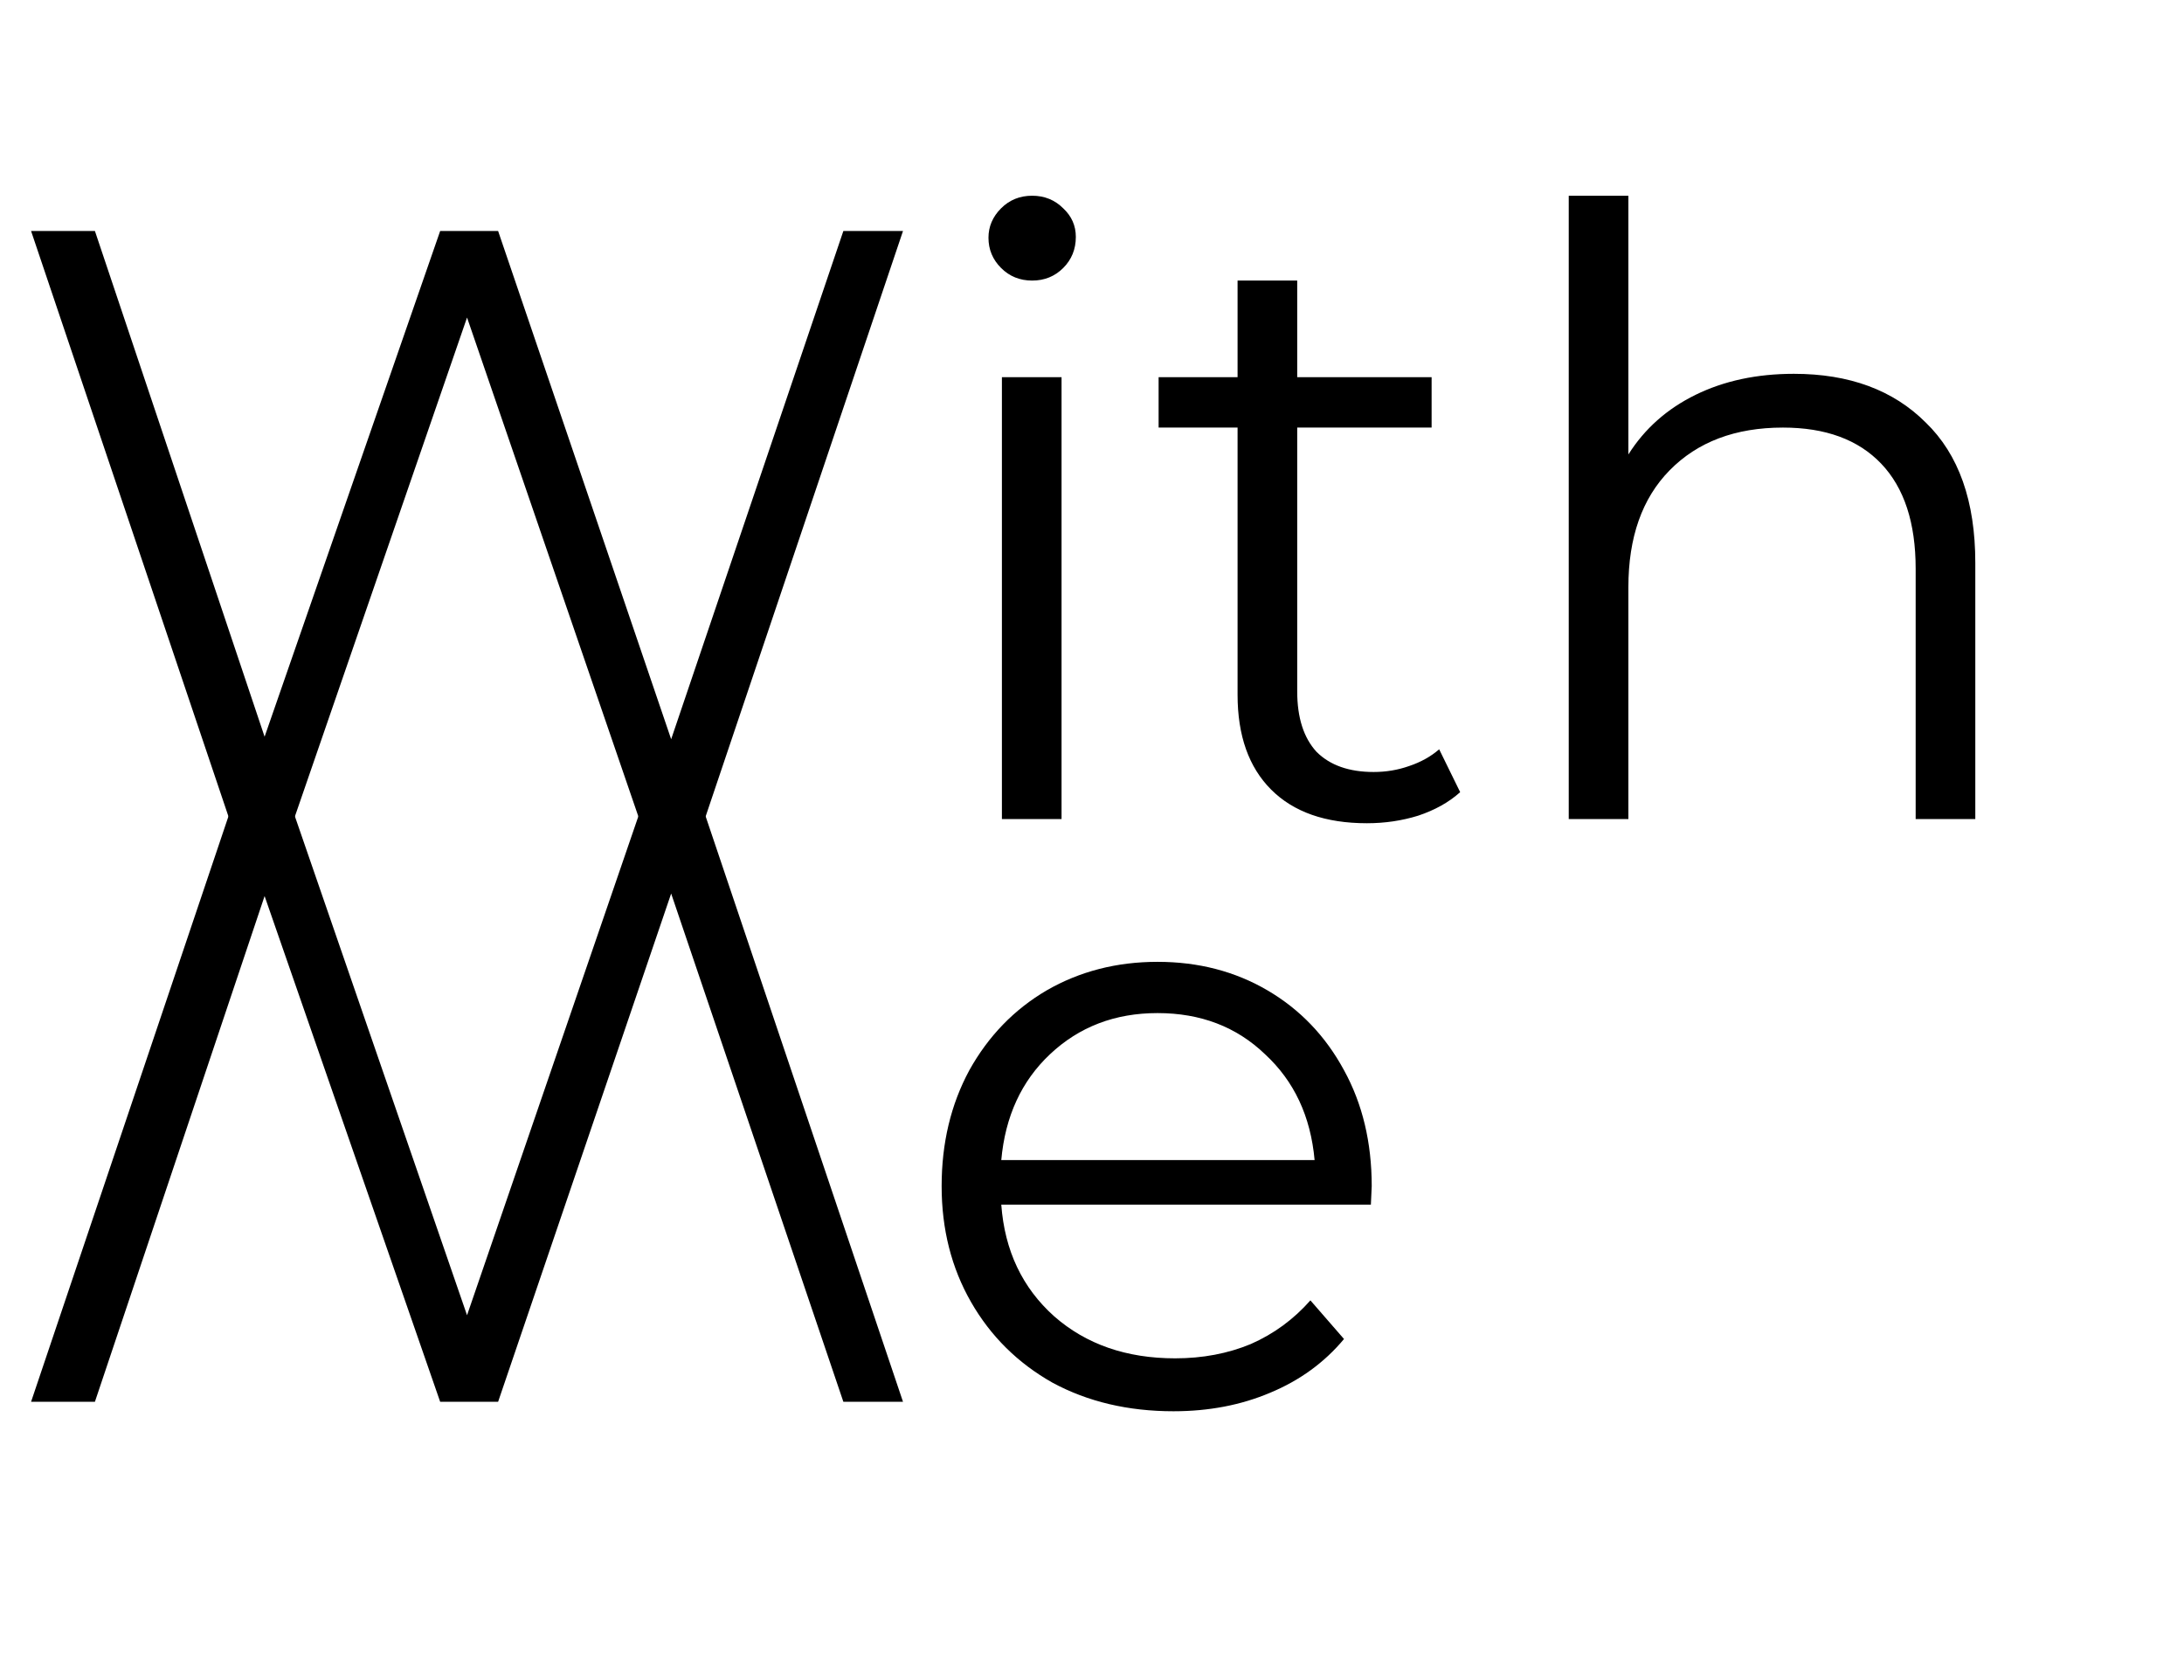 <svg width="104" height="80" viewBox="0 0 104 80" fill="none" xmlns="http://www.w3.org/2000/svg">
<path d="M43 11L33.56 39H30.44L22.24 15.12L14 39H10.92L1.48 11H4.52L12.6 35.08L20.96 11H23.72L31.96 35.2L40.16 11H43ZM47.71 17.96H50.55V39H47.71V17.96ZM49.15 13.36C48.563 13.36 48.07 13.16 47.67 12.76C47.27 12.36 47.07 11.88 47.07 11.32C47.07 10.787 47.27 10.32 47.67 9.92C48.07 9.52 48.563 9.32 49.15 9.32C49.737 9.32 50.23 9.52 50.63 9.92C51.03 10.293 51.23 10.747 51.23 11.28C51.23 11.867 51.03 12.36 50.63 12.76C50.23 13.16 49.737 13.36 49.15 13.36ZM69.532 37.72C68.999 38.2 68.332 38.573 67.532 38.84C66.759 39.08 65.945 39.2 65.092 39.2C63.119 39.2 61.599 38.667 60.532 37.6C59.465 36.533 58.932 35.027 58.932 33.08V20.36H55.172V17.96H58.932V13.36H61.772V17.96H68.172V20.36H61.772V32.92C61.772 34.173 62.079 35.133 62.692 35.8C63.332 36.44 64.239 36.76 65.412 36.76C65.999 36.76 66.559 36.667 67.092 36.48C67.652 36.293 68.132 36.027 68.532 35.68L69.532 37.72ZM85.422 17.8C88.062 17.8 90.156 18.573 91.702 20.12C93.275 21.64 94.062 23.867 94.062 26.8V39H91.222V27.08C91.222 24.893 90.675 23.227 89.582 22.08C88.489 20.933 86.929 20.36 84.902 20.36C82.635 20.36 80.835 21.04 79.502 22.4C78.195 23.733 77.542 25.587 77.542 27.96V39H74.702V9.32H77.542V21.64C78.316 20.413 79.382 19.467 80.742 18.8C82.102 18.133 83.662 17.8 85.422 17.8Z" fill="black"/>
<path d="M65.28 57.36H47.68C47.84 59.547 48.68 61.32 50.2 62.68C51.72 64.013 53.64 64.68 55.96 64.68C57.267 64.68 58.467 64.453 59.56 64C60.653 63.52 61.6 62.827 62.4 61.92L64 63.76C63.067 64.88 61.893 65.733 60.48 66.32C59.093 66.907 57.56 67.2 55.88 67.2C53.72 67.2 51.8 66.747 50.12 65.84C48.467 64.907 47.173 63.627 46.24 62C45.307 60.373 44.84 58.533 44.84 56.48C44.84 54.427 45.28 52.587 46.16 50.96C47.067 49.333 48.293 48.067 49.84 47.16C51.413 46.253 53.173 45.8 55.12 45.8C57.067 45.8 58.813 46.253 60.36 47.16C61.907 48.067 63.12 49.333 64 50.96C64.88 52.56 65.32 54.4 65.32 56.48L65.28 57.36ZM55.12 48.24C53.093 48.24 51.387 48.893 50 50.2C48.64 51.48 47.867 53.16 47.68 55.24H62.6C62.413 53.16 61.627 51.48 60.24 50.2C58.88 48.893 57.173 48.24 55.12 48.24Z" fill="black"/>
<path d="M43 66.748L33.56 38.748H30.44L22.24 62.628L14 38.748H10.92L1.48 66.748H4.52L12.6 42.668L20.96 66.748H23.72L31.96 42.548L40.16 66.748H43Z" fill="black"/>
</svg>

